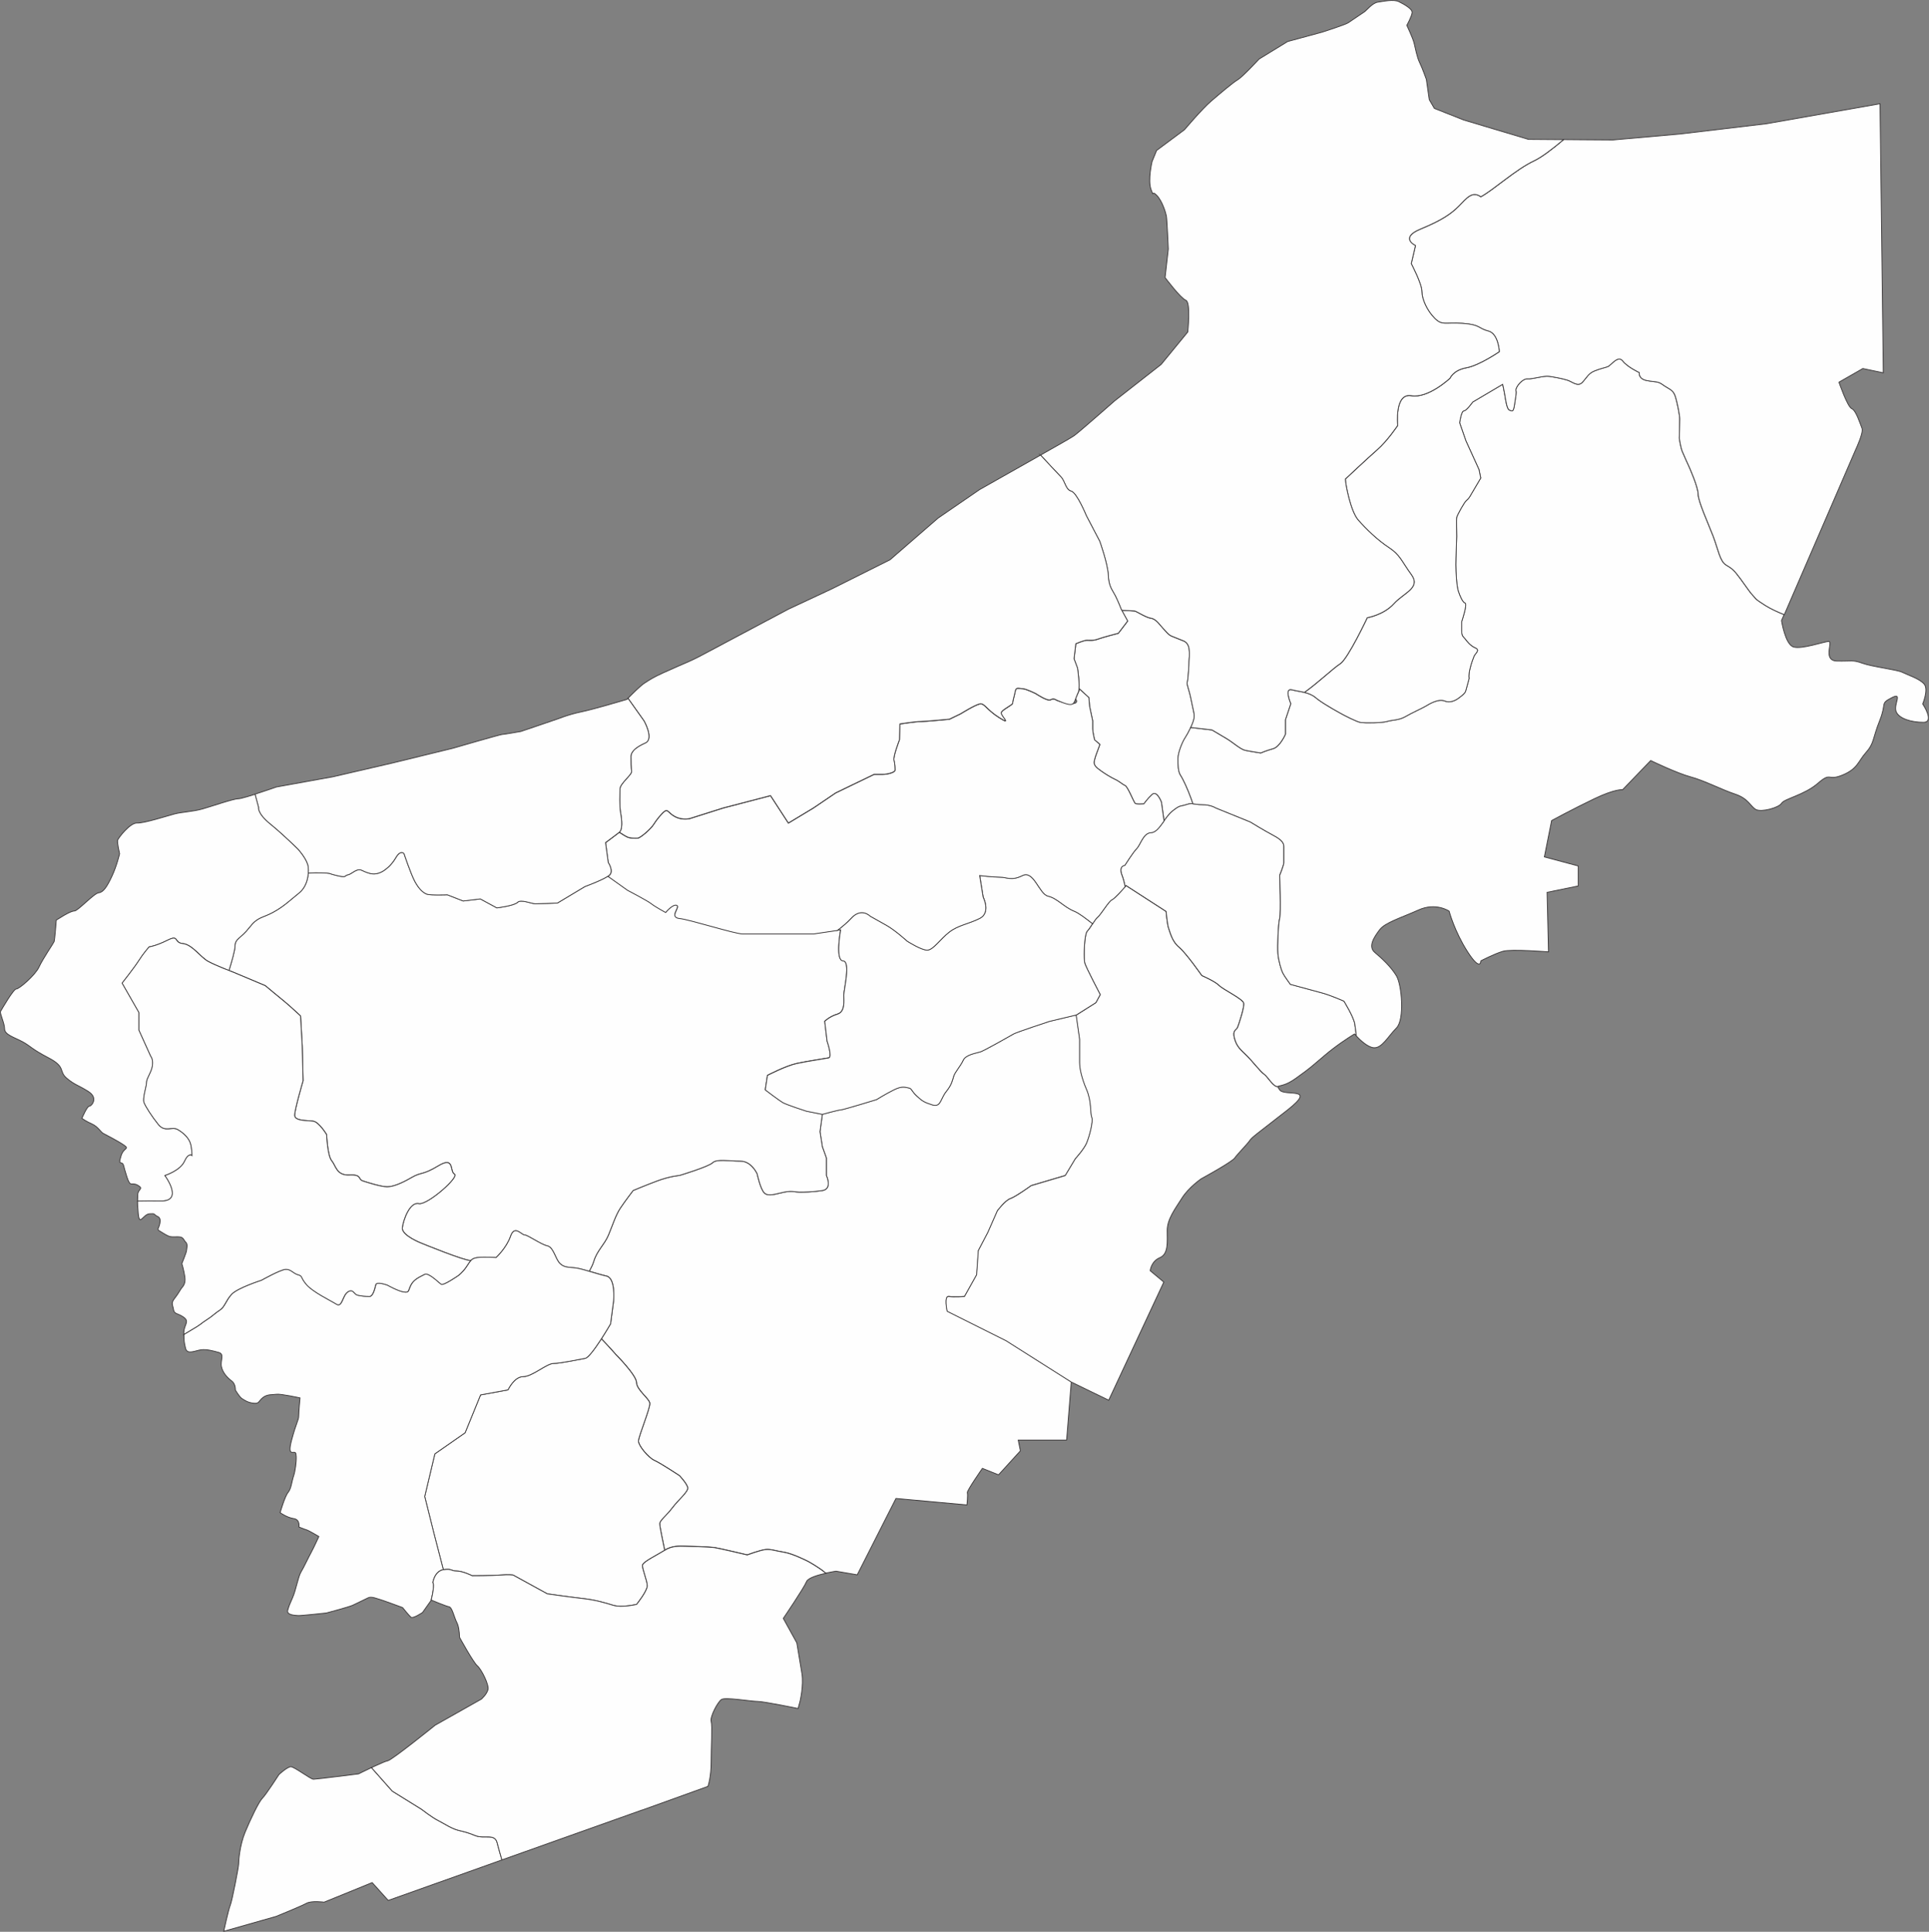 <?xml version="1.0" encoding="UTF-8"?>
<svg id="Capa_1" data-name="Capa 1" xmlns="http://www.w3.org/2000/svg" viewBox="0 0 536.51 537.31">
  <rect x="0" y="0" width="536.51" height="537.31" fill="#808080" stroke="none"/>
  <defs>
    <style>
      .cls-1 {
        fill: #fefefe;
        fill-rule: evenodd;
        stroke: #373435;
        stroke-miterlimit: 10;
        stroke-width: .22px;
      }
    </style>
  </defs>
  <path id="cascourbano" class="cls-1" d="m331.8,223.56c-.22-.02-.44-.03-.68-.01-.31.03-.66.1-1.12.26-1.81.6-1.66,0-3.91,1.81-.87.69-1.61,1.72-2.33,2.73l-.73-5.21s-1.24-3.39-2.6-2.14c-1.35,1.24-2.26,2.6-2.26,2.6,0,0-2.48.23-2.52-.24-.53-.74-2.01-4.56-2.75-4.87s-1.59-1.17-2.75-1.69-3.18-1.8-4.03-2.44c-.85-.64-2.01-1.38-1.8-2.54.21-1.17.85-2.75.85-2.75l.74-2.01-1.48-1.27s-.53-2.22-.53-3.07v-2.22l-.85-4.03-.21-2.44-2.54-2.33-.32.72c.43-1.86-.29-6.55-.29-6.55l-.97-2.59.49-4.21s2.27-.97,3.08-.97,1.78.16,3.08-.32c1.3-.49,5.67-1.62,5.67-1.62l.58-.76,2.01-2.64-1.63-2.96c1.58.05,3.28.11,3.6.17.61.12,3.11,1.82,4.57,2.02,1.46.2,2.57,2.04,3.3,2.78.74.74,1.48,1.84,2.46,2.21.98.37,3.07,1.23,3.07,1.23,0,0,1.48.37,1.72,2.21.25,1.84,0,2.83,0,3.57s-.25,5.16-.49,5.78c-.25.61.49,1.84,1.11,5.04.61,3.2.98,3.81.74,5.16-.25,1.35-1.72,4.18-2.46,5.29-.74,1.11-1.97,4.06-1.97,5.78s0,3.57.74,4.67c.74,1.11,1.97,3.81,2.95,6.52.19.53.35.98.47,1.38h0Z"/>
  <path id="lascanas" class="cls-1" d="m297.95,384.4l-.61,7.63-.68,8.51h-13.46l.6,2.99-6.08,6.68-4.49-1.8s-4.39,6.28-4.19,6.78c.2.5-.1,3.39-.1,3.39l-19.75-1.8-10.77,21.24-5.89-1.01s-1.3.19-2.87.53c-1.74-1.54-4.9-3.27-4.9-3.27,0,0-4.26-2.19-6.68-2.56s-3.73-.93-5.22-.75c-1.49.19-5.04,1.49-5.04,1.49,0,0-7.84-1.87-9.14-2.05-1.31-.19-7.09-.37-8.4-.37s-3.36-.19-5.41,1.12c-.48-2.44-1.37-6.45-1.37-7.38s1.85-2.22,3.52-4.44c1.67-2.22,4.44-4.44,4.26-5.56-.19-1.11-2.29-3.35-2.29-3.35,0,0-5.3-3.5-6.97-4.24-1.67-.74-4.44-4.07-4.44-5.37s3.33-9.26,3.15-10.56c-.19-1.3-3.66-3.69-3.7-5.74s-5.74-7.78-5.74-7.78c0,0-2.02-2.3-4.02-4.37,1.4-2.17,2.55-4.17,2.55-4.17l.85-6.5s.56-6.21-1.98-6.78c-1.37-.3-3.16-.86-4.82-1.34.54-.93,1.02-1.91,1.28-2.79.86-2.91,2.97-4.61,4.07-7.26,1.11-2.65,1.99-5.53,3.32-7.52,1.33-1.99,3.54-4.87,3.54-4.87,0,0,3.1-1.33,6.64-2.65s6.28-1.55,6.28-1.55c0,0,8.09-2.43,9.2-3.54,1.11-1.11,4.65-.44,7.74-.44s4.65,3.54,4.65,3.54c0,0,.88,4.2,1.99,5.31,1.11,1.11,3.32.22,5.53-.22,2.21-.44,3.1,0,4.2,0s3.54,0,6.41-.44c2.88-.44,1.11-4.2,1.11-4.2v-4.87l-1.11-3.1-.66-4.2.66-4.87s4.54-1.25,5.16-1.25,9.93-2.86,9.93-2.86c0,0,2.36-1.49,4.81-2.71,2.45-1.22,3.26-.64,4.13-.52.87.12.74.87,2.23,2.23,1.49,1.37,1.99,1.74,4.34,2.48,2.36.74,2.23-1.74,3.85-3.72,1.61-1.99,1.74-3.23,2.11-4.35.37-1.12,1.86-2.73,2.61-4.34.74-1.61,3.72-1.99,4.84-2.36s8.32-4.47,9.19-4.97c.87-.5,9.93-3.48,9.93-3.48l7.51-1.79.96,6.75v6.51c0,1.45.48,4.1,1.93,7.47,1.45,3.37.96,6.51,1.45,7.71.48,1.2-.72,5.54-1.45,7.23s-3.13,4.34-3.13,4.34l-2.8,4.66-9.48,2.81s-4.34,3.13-5.78,3.61c-1.45.48-3.61,3.37-3.61,3.37l-2.65,6.02-2.65,5.06-.48,6.75-3.37,6.02s-2.89.24-4.34,0c-1.45-.24-.48,4.1-.48,4.1l16.38,8.19,18.12,11.49h0Z"/>
  <path id="barcelona" class="cls-1" d="m139.6,517.32c-.39-1.36-.9-3.05-1.34-4.8-.65-2.61-3.58-.98-6.03-1.95-2.44-.98-2.77-.98-4.72-1.47-1.95-.49-4.07-1.95-5.7-2.77-1.63-.81-4.56-3.09-4.56-3.09l-8.14-5.05-5.79-6.54c-1.87.88-3.59,1.74-3.59,1.74,0,0-11.73,1.49-12.55,1.49s-5.29-3.47-6.28-3.47-3.3,2.15-3.3,2.15c0,0-3.63,5.62-4.63,6.61-.99.99-3.24,5.69-4.79,9.41-1.55,3.73-1.82,8.09-1.82,8.92s-1.82,10.24-2.31,11.4c-.5,1.16-1.82,7.27-1.82,7.27l14.54-4.13s6.94-2.81,8.42-3.63c1.49-.83,4.95-.33,4.95-.33l13.38-5.45,4.46,4.96,30.41-10.83,1.2-.43h0Z"/>
  <path id="villaclara" class="cls-1" d="m184.86,431.18c-.09.06-.19.12-.28.18-2.11,1.29-5.69,3.04-5.87,3.93-.19.93,1.31,4.29,1.31,5.78s-2.96,5.16-2.96,5.16c0,0-4.13,1-6.56.25-2.43-.75-5.04-1.49-8.4-1.87-3.36-.37-9.89-1.31-9.89-1.31l-9.51-5.22s-1.12-.19-3.54,0c-2.43.19-7.84.19-7.84.19,0,0-2.61-1.31-4.29-1.31s-1.31-.75-3.73-.37l-2.64-10.18-2.54-10.17,2.82-11.86,8.41-5.86,4.3-10.53,7.63-1.4s1.69-3.69,4.23-3.69,6.5-3.67,8.47-3.67,7.06-1.13,8.76-1.41c.62-.1,1.72-1.41,2.88-3.02.55-.77,1.11-1.6,1.63-2.41,2,2.07,4.02,4.37,4.02,4.37,0,0,5.7,5.72,5.74,7.78s3.52,4.44,3.7,5.74c.19,1.3-3.15,9.26-3.15,10.56s2.78,4.63,4.44,5.37c1.67.74,6.97,4.24,6.97,4.24,0,0,2.11,2.24,2.29,3.35.18,1.11-2.59,3.33-4.26,5.56-1.67,2.22-3.52,3.52-3.52,4.44s.89,4.94,1.37,7.38h0Z"/>
  <path id="castillo" class="cls-1" d="m163.85,353.61c-.96-.28-1.88-.54-2.65-.72-.37-.09-.71-.15-1-.19-1.98-.28-3.24-.02-4.5-1.27-1.26-1.26-1.76-4.53-3.52-4.9-1.76-.38-5.41-3.02-6.29-3.02s-2.77-2.89-3.9.38c-1.13,3.27-4.02,5.91-4.02,5.91,0,0-3.27-.25-5.16,0-.93.12-1.43.37-1.84.78-.03,0-.05,0-.08,0-1.55.17-13.6-4.77-13.6-4.77,0,0-5.62-2.16-5.38-4.31.23-2.16,2.11-7.43,4.68-6.73,2.57.23,11.23-7.49,9.83-8.19-1.4-.7.1-5.09-4.45-2.34-4.55,2.75-4.68,1.64-7.49,3.28-2.81,1.64-5.15,2.57-6.79,2.57s-5.38-1.17-6.79-1.64c-1.4-.47-.16-1.81-3.74-1.64-3.59.17-3.74-2.57-4.91-3.98-1.17-1.4-1.4-7.26-1.4-7.26,0,0-2.11-3.51-3.74-3.74-1.64-.23-5.15,0-5.15-1.64s2.34-9.6,2.34-9.6l-.23-9.6-.47-8.43s-3.28-3.04-4.45-3.98c-1.17-.94-5.38-4.45-5.38-4.45l-8.89-3.74s-.48-.18-1.21-.47c.81-2.61,1.67-5.66,1.67-6.79,0-2.11,1.64-2.11,3.98-5.15,2.34-3.04,3.51-2.57,6.55-4.21,3.04-1.64,4.91-3.51,7.26-5.38,1.77-1.42,2.47-3.65,2.6-5.56,1.29-.08,2.54-.12,3.51-.08,3.5.16,1.34,0,4.34.73,3,.73,2.16.03,3.12-.16.96-.19,1.53-.96,2.68-1.34,1.15-.38,1.34.38,3.63.96,2.29.57,4.21-1.15,4.21-1.15,0,0,1.53-.96,2.87-3.25,1.34-2.29,2.29-1.15,2.29-1.15,0,0,1.91,5.74,3.06,7.84s2.29,3.06,3.25,3.44c.96.38,5.74.19,5.74.19l4.4,1.72,4.78-.57,4.59,2.49s4.78-.57,5.74-1.53c.96-.96,3.82.38,4.97.38s6.12-.19,6.12-.19l7.65-4.59s1.2-.44,2.61-1.03c1.38-.57,2.96-1.29,3.82-1.87l5.41,3.86s5.53,2.88,6.64,3.76c1.11.88,3.98,2.43,3.98,2.43,0,0,1.99-2.43,3.1-1.99,1.11.44-2.25,3.34.75,3.66,3.01.32,15.39,4.3,17.61,4.3h19.69l7.52-1.11s-1.56,8.52.66,8.63.22,7.96.22,9.51.44,4.65-1.77,5.31c-2.21.66-3.54,1.99-3.54,1.99l.66,5.53s1.55,4.42.44,4.65c-1.11.22-5.75.88-8.85,1.55-3.1.66-8.18,3.32-8.18,3.32l-.61,4.02s3.71,2.83,4.82,3.5c1.11.66,6.64,2.43,6.64,2.43l4.42.88-.66,4.87.66,4.2,1.11,3.1v4.87s1.77,3.76-1.11,4.2c-2.88.44-5.31.44-6.41.44s-1.99-.44-4.2,0c-2.21.44-4.42,1.33-5.53.22-1.11-1.11-1.99-5.31-1.99-5.31,0,0-1.55-3.54-4.65-3.54s-6.64-.66-7.74.44c-1.11,1.11-9.2,3.54-9.2,3.54,0,0-2.75.22-6.28,1.55-3.54,1.33-6.64,2.65-6.64,2.65,0,0-2.21,2.88-3.54,4.87-1.33,1.99-2.21,4.87-3.32,7.52-1.11,2.65-3.21,4.35-4.07,7.26-.26.88-.74,1.85-1.28,2.79h0Z"/>
  <path id="josemanuel" class="cls-1" d="m299.35,282.32l5.44-3.44,1.2-2.23s-3.94-7.54-4.29-8.74c-.34-1.2-.17-8.06.69-8.91s2.06-3.26,2.91-3.94c.86-.69,3.09-4.46,3.94-4.8.86-.34,3.94-3.94,3.94-3.94l5.83,3.77,5.31,3.43s.34,3.77.69,4.63c.34.86.86,3.6,2.91,5.31,2.06,1.71,6.34,7.89,6.34,7.89,0,0,3.6,1.54,4.8,2.74s6.69,3.77,6.86,4.97c.17,1.2-1.37,5.83-1.71,6.69-.34.86-1.5.71-.86,3.09.64,2.38,1.71,3.09,3.43,4.8s3.77,4.46,4.8,5.14c1.03.69,2.66,3.76,3.88,3.41h0c-.11.13.05.35.45.95,1.33,1.94,10.65-1.06,2.16,5.61-8.5,6.66-9.83,7.5-10.49,8.49-.67,1-3.33,3.66-4.16,4.83-.83,1.17-9.3,5.78-9.3,5.78,0,0-3.48,2.37-5.37,5.37-1.9,3-4.11,5.85-4.11,9.01s.39,6.56-2.05,7.58c-2.44,1.02-2.69,3.63-2.69,3.63l3.79,3.16-15.33,32.86-10.43-5.06-18.12-11.49-16.38-8.19s-.96-4.34.48-4.1c1.45.24,4.34,0,4.34,0l3.37-6.02.48-6.75,2.65-5.06,2.65-6.02s2.17-2.89,3.61-3.37c1.45-.48,5.78-3.61,5.78-3.61l9.48-2.81,2.8-4.66s2.41-2.65,3.13-4.34,1.93-6.02,1.45-7.23c-.48-1.2,0-4.34-1.45-7.71-1.45-3.37-1.93-6.02-1.93-7.47v-6.51l-.96-6.75h0Z"/>
  <path id="pajonal" class="cls-1" d="m303.88,256.9c-.53.81-1.05,1.65-1.49,2.09-.14.14-.26.43-.36.83-.54,2.09-.61,7.07-.32,8.08.34,1.2,4.29,8.74,4.29,8.74l-1.2,2.23-5.44,3.44-7.51,1.79s-9.06,2.98-9.93,3.48c-.87.5-8.07,4.59-9.19,4.97s-4.1.74-4.84,2.36c-.74,1.61-2.23,3.23-2.61,4.34-.37,1.12-.5,2.36-2.11,4.35-1.61,1.99-1.49,4.47-3.85,3.72-2.36-.74-2.86-1.12-4.34-2.48-1.49-1.37-1.37-2.11-2.23-2.23-.87-.12-1.68-.7-4.13.52-2.45,1.22-4.81,2.71-4.81,2.71,0,0-9.31,2.86-9.93,2.86s-5.16,1.25-5.16,1.25l-4.42-.88s-5.53-1.77-6.64-2.43c-1.11-.66-4.82-3.5-4.82-3.5l.61-4.02s5.09-2.65,8.18-3.32c3.1-.66,7.74-1.33,8.85-1.55,1.11-.22-.44-4.65-.44-4.65l-.66-5.53s1.33-1.33,3.54-1.99c2.21-.66,1.77-3.76,1.77-5.31s2-9.41-.22-9.51c-1.04-.05-1.25-1.94-1.18-3.94.08-2.27.52-4.69.52-4.69l-.89.13c1.48-1.15,2.87-2.33,3.77-3.33,2.89-3.2,5.34-.64,5.34-.64,0,0,1.95,1.11,4.45,2.5,2.5,1.39,5.84,4.45,5.84,4.45,0,0,3.89,2.5,5.56,2.5s3.61-3.06,6.12-5c2.5-1.95,5.28-2.22,8.47-3.81,3.19-1.59.98-5.92.98-5.92l-.98-6.01s3.76.45,5.71.45,3.06,1.11,6.22-.45c3.16-1.56,4.62,5.17,7.12,5.73s4.45,3.06,7.23,4.17c1.4.56,3.36,2.11,5.15,3.51h0Z"/>
  <path id="barbascal" class="cls-1" d="m119.94,445.03c1.08-4.51.46-4.88.46-4.88,0,0,.2-1.33,1-2.37.44-.57,1.05-1.06,1.91-1.19l-2.64-10.18-2.54-10.17,2.82-11.86,8.41-5.86,4.3-10.53,7.63-1.4s1.69-3.69,4.23-3.69,6.5-3.67,8.47-3.67,7.06-1.13,8.76-1.41c1.69-.28,7.06-9.6,7.06-9.6l.85-6.5s.56-6.21-1.98-6.78c-2.54-.56-6.5-1.98-8.47-2.26-1.98-.28-3.24-.02-4.5-1.27-1.26-1.26-1.76-4.53-3.52-4.9-1.76-.38-5.41-3.02-6.29-3.02s-2.77-2.89-3.9.38c-1.13,3.27-4.02,5.91-4.02,5.91,0,0-3.27-.25-5.16,0-1.89.25-2.01,1.01-3.14,2.64-1.13,1.63-2.26,2.39-2.26,2.39,0,0-4.02,2.77-4.65,2.39-.63-.38-3.52-3.39-4.65-2.77s-2.89,1.26-3.77,2.89c-.88,1.63-.38,2.26-2.01,2.01-1.63-.25-4.53-1.89-4.53-1.89,0,0-3.02-1.13-3.27-.13-.25,1.01-.75,3.27-1.76,3.27s-2.51-.13-3.39-.38c-.88-.25-1.13-1.89-2.64-.88-1.51,1.01-1.53,4.42-3.15,3.41-1.62-1.02-6.65-3.41-8.41-5.54-1.76-2.14-.88-2.26-2.26-2.64-1.38-.38-2.01-1.63-3.52-1.51-1.51.13-6.66,3.02-6.66,3.02,0,0-6.66,2.14-8.3,3.9s-1.89,3.52-3.27,4.4-2.14,1.76-3.77,2.77c-1.63,1.01-.88.88-4.78,3.14-.51.3-1,.59-1.47.88,0,1.7.04,2.23.46,3.92.46,1.84,2.77.55,4.34.37,1.57-.18,3.23.28,4.89.74,1.66.46.37,2.21.74,3.97.37,1.75,1.75,3.14,2.86,3.97,1.11.83,1.01,2.49,1.01,2.49,0,0,1.11,1.94,1.84,2.4.74.46,1.57,1.11,3.23,1.29,1.66.18,1.29-.55,2.58-1.57,1.29-1.01,2.67-.74,3.78-.92,1.11-.18,6.55,1.01,6.55,1.01,0,0-.37,3.97-.37,5.07s-.65,1.75-1.94,6.55.46,3.14,1.01,3.6c.15.13.23.55.25,1.13.05,1.52-.31,4.11-.71,5.28-.56,1.61-.64,3.55-1.56,4.66-.92,1.11-2.21,5.63-2.21,5.63,0,0,1.94,1.38,3.78,1.64s1.44,2.33,1.44,2.33c0,0,1.37.58,2.09.79.72.22,3.46,1.87,3.46,1.87,0,0-1.37,3.03-2.16,4.47-.79,1.44-2.02,4.11-2.81,5.41-.79,1.3-1.37,4.9-2.31,7.07-.94,2.16-.94,2.09-1.37,3.53-.43,1.44,2.23,1.44,2.88,1.51.65.07,7.86-.72,7.86-.72,0,0,6.27-1.66,7.35-2.16,1.08-.5,3.39-1.66,4.33-2.09.94-.43,2.6.36,3.03.43.43.07,6.49,2.31,6.49,2.31,0,0,1.73,2.16,2.31,2.67.58.5,3.24-1.3,3.24-1.3l2.45-3.46h0Z"/>
  <path id="junin" class="cls-1" d="m178.52,503.47l-38.92,13.85c-.39-1.36-.9-3.05-1.34-4.8-.65-2.61-3.58-.98-6.03-1.95-2.44-.98-2.77-.98-4.72-1.47-1.95-.49-4.07-1.95-5.7-2.77-1.63-.81-4.56-3.09-4.56-3.09l-8.14-5.05-5.79-6.54c.33-.16.66-.31.99-.46,1.56-.72,3.03-1.36,3.51-1.43,1.16-.17,13.21-9.91,13.21-9.91l12.88-7.27s1.49-1.32,1.82-2.64c.33-1.32-1.82-5.62-2.97-6.61s-4.95-7.93-4.95-7.93c0,0-.01-2.2-.54-3.64-.06-.16-.12-.31-.2-.45-.72-1.37-1.3-4.25-2.16-4.4s-4.97-1.87-4.97-1.87c1.08-4.51.46-4.88.46-4.88,0,0,.2-1.33,1-2.37.44-.57,1.05-1.06,1.91-1.19h0c2.43-.37,2.05.37,3.73.37s4.29,1.31,4.29,1.31c0,0,5.41,0,7.84-.19,2.43-.19,3.54,0,3.54,0l9.51,5.22s6.53.93,9.89,1.31c3.36.37,5.97,1.12,8.4,1.87,2.43.75,6.56-.25,6.56-.25,0,0,2.96-3.67,2.96-5.16s-1.49-4.85-1.31-5.78c.19-.93,4.1-2.8,6.16-4.1,2.05-1.31,4.1-1.12,5.41-1.12s7.09.19,8.4.37c1.31.19,9.14,2.05,9.14,2.05,0,0,3.54-1.31,5.04-1.49,1.49-.19,2.8.37,5.22.75s6.68,2.56,6.68,2.56c0,0,3.15,1.72,4.9,3.27-2.16.48-4.83,1.25-5.33,2.27-.01.02-.02.04-.03.07-.72,1.79-6.45,10.21-6.45,10.21l3.76,6.8s.9,5.37,1.43,8.6-.54,7.7-.54,7.7l-.54,1.97s-9.49-1.97-11.28-1.97-8.95-1.25-10.03-.54c-1.07.72-3.22,4.83-2.86,6.09.36,1.25,0,6.98,0,11.28s-.9,6.8-.9,6.8l-18.37,6.62h0Z"/>
  <path id="tementino" class="cls-1" d="m377.27,288.16c-.33-.35-.52-.58-.52-.58,0,0-2.75,1.61-6.07,4.15-.68.52-1.38,1.08-2.09,1.68-4.16,3.5-3.67,3.28-8.16,6.5-.68.49-1.28.85-1.82,1.14-1.92,1.01-2.93.91-3.13,1.13h0c-1.23.35-2.86-2.72-3.88-3.41s-3.09-3.43-4.8-5.14-2.78-2.42-3.43-4.8c-.64-2.38.51-2.23.86-3.09.34-.86,1.89-5.49,1.71-6.69-.17-1.2-5.66-3.77-6.86-4.97s-4.8-2.74-4.8-2.74c0,0-4.29-6.17-6.34-7.89-.6-.5-1.07-1.09-1.44-1.69-.9-1.46-1.23-3.02-1.48-3.63-.34-.86-.69-4.63-.69-4.63l-5.31-3.43-5.83-3.77s-.09.11-.25.29c-.26-1.19-.54-2.29-.85-3.07-1.1-2.78.75-2.86.75-2.86,0,0,2.26-3.61,3.31-4.67s1.81-4.37,4-4.43,3.67-4.15,5.93-5.96c2.26-1.81,2.11-1.2,3.91-1.81,1.81-.6,1.96,0,4.37,0s3.76.9,3.76.9l9.63,3.91s3.91,2.41,6.47,3.76c2.56,1.35,2.86,2.26,2.86,3.16v4.37c0,.75-1.16,3.58-1.16,3.58,0,0,.41,10.42,0,11.93-.41,1.51-.64,7.82-.49,9.78.15,1.96.9,4.52,1.35,5.42.45.9,2.11,3.16,2.11,3.16,0,0,6.62,1.81,8.88,2.41,2.26.6,6.02,2.26,6.02,2.26,0,0,2.71,4.37,3.01,6.32.1.65.29,1.92.45,3.39h0Z"/>
  <path id="sicara" class="cls-1" d="m496.26,170.95c-1.62-.64-3.66-1.54-5.28-2.56-3.2-2.02-2.52-1.85-3.37-2.69-.84-.84-1.68-2.19-3.53-4.71-1.85-2.52-2.36-2.86-4.04-3.87-1.68-1.01-2.19-4.37-3.53-7.91-1.35-3.53-4.21-9.76-4.21-11.78s-2.54-7.67-2.54-7.67c0,0-1.41-3.05-1.88-4.22-.47-1.17-.82-3.63-.82-3.63,0,0,.12-4.34.12-5.39s-.7-4.69-1.29-6.45c-.59-1.76-1.99-1.99-3.4-3.05-1.41-1.05-1.99-.7-4.45-1.17-2.46-.47-2.11-2.23-2.11-2.23,0,0-3.28-1.52-4.61-3.23s-3.25,1.24-4.18,1.59c-.94.35-1.87.47-3.63,1.17s-2.11,1.76-3.4,3.16c-1.29,1.41-2.7-.12-4.22-.59s-3.52-.82-5.04-1.05-4.57.82-5.98.7c-1.41-.12-3.28,2.11-3.28,3.16.21.83-.02,1.65-.37,4-.35,2.35-.7,1.76-1.41,1.53-.7-.23-1.06-2.82-1.29-4.23-.23-1.41-.59-2.94-.59-2.94l-8.34,4.93s-1.76,2.47-2.47,2.47-1.17,3.29-1.17,3.29l1.76,5.05,3.64,7.99.47,2.35-3.05,5.17s-.35.59-.94,1.06c-.59.47-2.58,4.11-2.7,4.7-.12.59,0,4.35,0,5.29s-.23,5.76-.23,7.87.23,5.99.7,7.4c.47,1.41,1.17,3.05,1.88,3.29.7.23-.96,5.18-.96,5.18v2.45c0,1.69.49,1.69.93,2.29.44.6,1.47,1.96,2.89,2.56,1.42.6-.16,1.63-.38,2.29-.22.65-.71,1.69-1.14,3.54-.44,1.85-.22,2.61-.22,2.61,0,0-.76,2.89-.98,3.59-.22.71-1.86,1.84-1.86,1.84,0,0-1.96,1.67-3.87.89-1.91-.78-4.47.89-5.51,1.49-1.04.6-3.72,1.79-5.51,2.83-1.79,1.04-3.57.89-5.06,1.34-1.49.45-6.11.45-7.3.3-1.19-.15-5.06-2.23-5.06-2.23,0,0-5.5-2.94-7.45-4.62s-4.47-1.64-6.7-2.23c-2.23-.6-.3,3.87-.3,3.87l-1.49,4.47v4.02s-1.52,3.5-3.43,4.02c-1.91.52-3.43,1.19-3.43,1.19,0,0-2.98-.45-4.32-.74s-3.43-2.23-5.21-3.28c-1.79-1.04-4.02-2.38-4.02-2.38l-5.93-.69c-.53,1.13-1.16,2.27-1.57,2.88-.74,1.11-1.97,4.06-1.97,5.78s0,3.57.74,4.67c.74,1.11,1.97,3.81,2.95,6.52.19.53.35.98.47,1.38.61.06,1.25.24,2.57.24,2.41,0,3.76.9,3.76.9l9.63,3.91s3.91,2.41,6.47,3.76c2.56,1.35,2.86,2.26,2.86,3.16v4.37c0,.75-1.16,3.58-1.16,3.58,0,0,.41,10.42,0,11.93-.41,1.51-.64,7.82-.49,9.78.15,1.96.9,4.52,1.35,5.42.45.9,2.11,3.16,2.11,3.16,0,0,6.62,1.81,8.88,2.41,2.26.6,6.02,2.26,6.02,2.26,0,0,2.71,4.37,3.01,6.32.1.65.29,1.92.45,3.39.97,1.03,3.09,3.09,4.81,3.25,2.29.21,4-3.16,6.33-5.5s1.5-11.99,0-14.49c-1.5-2.5-4-4.83-6-6.5-2-1.67-.17-4.33,1.33-6.33,1.5-2,6-3.33,10.83-5.5,4.83-2.17,8.49.33,8.49.33,0,0,1.5,5.66,5.16,11.33,3.66,5.66,3.66,2.5,3.66,2.5,0,0,3.83-2,6.16-2.67,2.33-.67,12.66.17,12.66.17l-.39-16.56,8.65-1.77v-5.57l-9.41-2.52,2.02-10.11s6.07-3.29,11.88-6.07,7.86-2.51,7.86-2.51l7.81-8.11s7.33,3.54,11.12,4.55c3.79,1.01,8.6,3.54,12.39,4.8,3.79,1.26,4.3,3.54,5.81,4.3,1.52.76,6.32-.51,7.08-1.77.76-1.26,6.32-2.28,10.11-5.56,3.79-3.29,2.53-.51,6.83-2.28,4.3-1.77,4.3-3.79,6.57-6.32,2.28-2.53,1.77-3.79,3.79-8.85,2.02-5.06.03-4.62,3.29-6.32,3.25-1.7.51,1.77,1.26,3.79.76,2.02,4.3,3.03,7.58,3.03s-.18-5.12-.18-5.12c0,0,1.69-3.98.43-5.5-1.26-1.52-4.55-2.53-6.07-3.29-1.52-.76-8.34-1.52-11.12-2.53-2.78-1.01-3.03-.51-7.09-.61-4.06-.11-1-5.45-2.26-5.45s-7.58,2.28-9.86,1.52c-2.28-.76-3.29-7.33-3.29-7.33l.02-.05.7-1.61h0Z"/>
  <path id="canogrande" class="cls-1" d="m434.88,38.82l5.01.04,8.69.06,18.75-1.66,23.97-2.85,31.59-5.56.92,74.85-5.7-1.19-6.64,3.8s2.37,6.88,3.56,7.36c1.19.47,2.37,4.27,2.85,5.46.47,1.19-1.66,5.7-1.66,5.7l-19.95,46.13c-1.62-.64-3.66-1.54-5.28-2.56-3.2-2.02-2.52-1.85-3.37-2.69-.84-.84-1.68-2.19-3.53-4.71-1.85-2.52-2.36-2.86-4.04-3.87-1.68-1.01-2.19-4.37-3.53-7.91-1.35-3.53-4.21-9.76-4.21-11.78s-2.54-7.67-2.54-7.67c0,0-1.41-3.05-1.88-4.22-.47-1.17-.82-3.63-.82-3.63,0,0,.12-4.34.12-5.39s-.7-4.69-1.29-6.45c-.59-1.76-1.99-1.99-3.4-3.05-1.41-1.05-1.99-.7-4.45-1.17-2.46-.47-2.11-2.23-2.11-2.23,0,0-3.28-1.52-4.61-3.23s-3.25,1.24-4.18,1.59c-.94.35-1.87.47-3.63,1.17s-2.11,1.76-3.4,3.16c-1.29,1.41-2.7-.12-4.22-.59s-3.52-.82-5.04-1.05-4.57.82-5.98.7c-1.41-.12-3.28,2.11-3.28,3.16.21.83-.02,1.65-.37,4-.35,2.35-.7,1.76-1.41,1.53-.7-.23-1.06-2.82-1.29-4.23-.23-1.41-.59-2.94-.59-2.94l-8.34,4.93s-1.76,2.47-2.47,2.47-1.17,3.29-1.17,3.29l1.76,5.05,3.64,7.99.47,2.35-3.05,5.17s-.35.59-.94,1.06c-.59.47-2.58,4.11-2.7,4.7-.12.59,0,4.35,0,5.29s-.23,5.76-.23,7.87.23,5.99.7,7.4c.47,1.41,1.17,3.05,1.88,3.29.7.23-.96,5.18-.96,5.18v2.45c0,1.69.49,1.69.93,2.29.44.6,1.47,1.96,2.89,2.56,1.42.6-.16,1.63-.38,2.29-.22.65-.71,1.69-1.14,3.54-.44,1.85-.22,2.61-.22,2.61,0,0-.76,2.89-.98,3.59-.22.71-1.86,1.84-1.86,1.84,0,0-1.96,1.67-3.87.89-1.91-.78-4.47.89-5.51,1.49-1.04.6-3.72,1.79-5.51,2.83-1.79,1.04-3.57.89-5.06,1.34-1.49.45-6.11.45-7.3.3-1.19-.15-5.06-2.23-5.06-2.23,0,0-4.83-2.58-7.04-4.29-.15-.11-.29-.23-.41-.33-.96-.83-2.07-1.24-3.21-1.51l.05-.03c4.25-3.09,7.79-6.57,9.92-7.96s7.51-12.79,7.51-12.79c0,0,4.56-.76,7.39-3.89,2.84-3.13,7.56-4.38,4.85-8.1-2.72-3.72-3.07-5.46-6.27-7.54-3.19-2.09-6.39-5.21-8.51-7.65-2.13-2.43-3.55-10.08-3.55-11.39,0,0,6.03-5.68,8.87-8.16,2.84-2.48,5.68-6.74,5.68-6.74,0,0-.95-9.09,3.78-8.27,4.73.82,10.76-4.86,10.76-4.86,0,0,.9-2.25,4.53-2.9,3.63-.65,9.19-4.49,9.19-4.49,0,0-.24-5.03-3.07-5.74-2.84-.71-2.13-1.77-7.1-2.13-4.97-.35-5.68.71-7.81-1.42-2.13-2.13-3.55-5.32-3.55-7.45s-2.96-7.74-2.96-7.74l1.18-5.03s-4.61-2.13,1.42-4.61c6.03-2.48,8.51-4.26,10.64-6.39,2.13-2.13,3.67-4.32,6.11-2.58,3.69-2.01,9.68-7.6,14.86-10.02,2.06-.96,5.16-3.34,8.15-5.87h0Z"/>
  <path id="tinajones" class="cls-1" d="m289.4,126.59c.52-.3.88-.5.99-.57.98-.59,7.08-3.93,8.45-4.91s11.2-9.63,11.2-9.63l12.91-10.11,7.4-9.02s.9-8.3-.54-8.84-5.77-6.31-5.77-6.31l.9-7.94s-.36-8.3-.54-9.2c-.18-.9-1.15-4.19-2.71-5.77s-.58.99-1.55-1.58c-.97-2.57.29-7.8.29-7.8l1.26-3.07,7.76-5.77s4.87-5.77,7.4-7.94c2.53-2.16,6.13-5.23,7.4-5.95s5.95-5.77,5.95-5.77l7.94-4.87,9.64-2.62s6.51-2.08,7.25-2.62c.74-.54,4.03-2.69,4.57-3.09.54-.4,2.15-2.42,3.63-2.62,1.48-.2,4.36-.87,5.84-.13,1.48.74,3.76,2.01,3.69,3.02-.07,1.01-1.48,3.56-1.48,3.56,0,0,1.68,3.56,2.01,4.9.34,1.34.81,3.96,1.54,5.44.74,1.48,1.88,4.7,1.88,4.7l.81,5.64,1.41,2.42,8.17,3.23,18.01,5.39,9.76.07c-2.99,2.52-6.09,4.9-8.15,5.87-5.18,2.42-11.18,8.01-14.86,10.02-2.44-1.74-3.98.45-6.11,2.58-2.13,2.13-4.61,3.9-10.64,6.39-6.03,2.48-1.42,4.61-1.42,4.61l-1.18,5.03s2.96,5.61,2.96,7.74,1.42,5.32,3.55,7.45c2.13,2.13,2.84,1.06,7.81,1.42,4.97.35,4.26,1.42,7.1,2.13,2.84.71,3.07,5.74,3.07,5.74,0,0-5.56,3.84-9.19,4.49-3.63.65-4.53,2.9-4.53,2.9,0,0-6.03,5.68-10.76,4.86-4.73-.82-3.78,8.27-3.78,8.27,0,0-2.84,4.26-5.68,6.74-2.84,2.48-8.87,8.16-8.87,8.16,0,1.31,1.42,8.96,3.55,11.39,2.13,2.43,5.32,5.56,8.51,7.65,3.19,2.09,3.55,3.82,6.27,7.54,2.72,3.72-2.01,4.97-4.85,8.1-2.84,3.13-7.39,3.89-7.39,3.89,0,0-5.38,11.4-7.51,12.79-2.13,1.39-5.68,4.87-9.92,7.96l-.05.03c-1.16-.28-2.37-.42-3.5-.72-2.23-.6-.3,3.87-.3,3.87l-1.49,4.47v4.02s-1.52,3.5-3.43,4.02c-1.91.52-3.43,1.19-3.43,1.19,0,0-2.98-.45-4.32-.74s-3.43-2.23-5.21-3.28c-1.79-1.04-4.02-2.38-4.02-2.38l-5.93-.69c.14-.31.28-.61.4-.91.24-.57.41-1.1.49-1.5.25-1.35-.12-1.97-.74-5.16-.61-3.2-1.35-4.43-1.11-5.04.25-.61.49-5.04.49-5.78s.25-1.72,0-3.57c-.25-1.84-1.72-2.21-1.72-2.21,0,0-2.09-.86-3.07-1.23-.98-.37-1.72-1.48-2.46-2.21s-1.84-2.58-3.3-2.78c-1.46-.2-3.95-1.89-4.57-2.02-.31-.06-2.02-.13-3.6-.17l-.16-.28s-.81-2.11-1.62-3.73c-.81-1.62-1.86-2.55-1.98-5.73-.12-3.18-2.39-9.49-2.39-9.49l-3.73-7.13s-2.61-6.38-4.21-6.8-1.62-2.75-2.92-4.05c-.91-.91-3.89-4.12-5.59-5.97h0Z"/>
  <path id="chiqui" class="cls-1" d="m323.75,228.34l-.73-5.21s-1.24-3.39-2.6-2.14c-1.35,1.24-2.26,2.6-2.26,2.6,0,0-2.48.23-2.52-.24-.53-.74-2.01-4.56-2.75-4.87s-1.59-1.17-2.75-1.69-3.18-1.8-4.03-2.44c-.85-.64-2.01-1.38-1.8-2.54.21-1.17.85-2.75.85-2.75l.74-2.01-1.48-1.27s-.53-2.22-.53-3.07v-2.22l-.85-4.03-.21-2.44-2.54-2.33-1.17,2.65s1.12,1.27-.85,1.38c-1.97.1-4.45-.95-4.45-.95,0,0-.74-.64-1.59-.11-.85.53-4.13-1.69-4.13-1.69,0,0-2.75-1.38-3.71-1.38s-1.8-.53-2.01.64-.74,2.86-.74,3.39-2.97,1.8-3.18,2.65c-.21.85,3.18,3.71-.53,1.38-3.71-2.33-4.08-4.13-5.48-3.81-1.4.32-5.32,2.76-5.32,2.76l-3.07,1.48s-6.74.65-8.07.65-5.72.67-5.72.67l-.1,4.39s-1.81,4.67-1.53,5.72c.29,1.05.29,2.19.29,2.77s-2.1,1.14-3.34,1.14h-2.48l-10.68,5.15-6.2,4.2-6.96,4.2-4.96-7.63-13.16,3.43-9.35,2.96s-2,.48-3.91-.48c-1.91-.95-2.1-2.19-2.96-1.62-.86.57-2.38,2.48-3.15,3.72-.76,1.24-3.72,3.82-4.48,3.82s-1.91.1-2.96-.38c-.38-.17-1.2-.69-2.09-1.27l-.02.02c-.96.76-3.82,2.87-3.82,2.87l.76,5.55s1.53,2.29.38,3.44c-.11.11-.27.23-.45.36l5.41,3.86s5.53,2.88,6.64,3.76c1.11.88,3.98,2.43,3.98,2.43,0,0,1.99-2.43,3.1-1.99,1.11.44-2.25,3.34.75,3.66,3.01.32,15.39,4.3,17.61,4.3h19.69l6.63-.98c1.48-1.15,2.87-2.33,3.77-3.33,2.89-3.2,5.34-.64,5.34-.64,0,0,1.95,1.11,4.45,2.5,2.5,1.39,5.84,4.45,5.84,4.45,0,0,3.89,2.5,5.56,2.5s3.61-3.06,6.12-5c2.5-1.95,5.28-2.22,8.47-3.81,3.19-1.59.98-5.92.98-5.92l-.98-6.01s3.76.45,5.71.45,3.06,1.11,6.22-.45c3.16-1.56,4.62,5.17,7.12,5.73s4.45,3.06,7.23,4.17c1.4.56,3.36,2.11,5.15,3.51.5-.77,1-1.52,1.42-1.86.86-.69,3.09-4.46,3.94-4.8.71-.28,2.94-2.79,3.69-3.65-.26-1.19-.54-2.29-.85-3.07-1.1-2.78.75-2.86.75-2.86,0,0,2.26-3.61,3.31-4.67s1.81-4.37,4-4.43c1.36-.04,2.44-1.61,3.59-3.23h0s0,0,0,0Z"/>
  <path id="elparaiso" class="cls-1" d="m299.71,192.99l.17-.39.1-.22h0c.43-1.86-.29-6.55-.29-6.55l-.97-2.59.49-4.21s2.27-.97,3.08-.97,1.78.16,3.08-.32c1.3-.49,5.67-1.62,5.67-1.62l2.59-3.4-1.78-3.24s-.81-2.11-1.62-3.73c-.81-1.62-1.86-2.55-1.98-5.73-.12-3.18-2.39-9.49-2.39-9.49l-3.73-7.13s-2.61-6.38-4.21-6.8-1.62-2.75-2.92-4.05c-.91-.91-3.89-4.12-5.59-5.97l-.9.51c-4.65,2.64-16.05,9.08-16.05,9.08l-11.54,7.92-13.37,11.6-16.12,8.06-12.19,5.7-24.42,12.98s-1.81.95-3.19,1.55c-1.38.6-4.57,1.98-7.24,3.19-2.67,1.21-3.71,1.9-5.17,2.85-1.21.79-3.73,3.35-4.56,4.2l4.46,6.28s2.83,5.02.38,6.12c-2.45,1.1-4.02,2.29-4.02,3.82s0,3.06.19,4.02-3.25,3.44-3.25,4.97-.19,4.59.19,6.69c.38,2.09.57,4.56-.36,5.34.89.58,1.71,1.09,2.09,1.27,1.05.48,2.19.38,2.96.38s3.72-2.58,4.48-3.82c.76-1.24,2.29-3.15,3.15-3.72.86-.57,1.05.67,2.96,1.62,1.91.95,3.91.48,3.91.48l9.35-2.96,13.16-3.43,4.96,7.63,6.96-4.2,6.2-4.2,10.68-5.15h2.48c1.24,0,3.34-.57,3.34-1.14s0-1.72-.29-2.77c-.29-1.05,1.53-5.72,1.53-5.72l.1-4.39s4.39-.67,5.72-.67,8.07-.65,8.07-.65l3.07-1.48s3.92-2.44,5.32-2.76c1.4-.32,1.78,1.48,5.48,3.81,3.71,2.33.32-.53.53-1.38.21-.85,3.18-2.12,3.18-2.65s.53-2.22.74-3.39c.21-1.17,1.06-.64,2.01-.64s3.71,1.38,3.71,1.38c0,0,3.28,2.22,4.13,1.69.85-.53,1.59.11,1.59.11,5.4,2.31,4.57,1.22,5.88-1.75h0Z"/>
  <path id="playasdelviento" class="cls-1" d="m70.92,220.9c2.88-.92,5.98-2.01,5.98-2.01l15.69-2.83,16.55-3.83,16.83-4.11s13.18-3.83,13.65-3.83,5.24-.84,5.24-.84c0,0,9.6-3.24,10.29-3.5.27-.1.82-.32,1.59-.58,1.22-.42,2.99-.98,5.06-1.4,3.36-.69,12.59-3.45,12.59-3.45l.27-.28,4.46,6.28s2.83,5.02.38,6.12c-2.45,1.1-4.02,2.29-4.02,3.82s0,3.06.19,4.02-3.25,3.44-3.25,4.97-.19,4.59.19,6.69c.38,2.1.57,4.59-.38,5.35-.96.76-3.82,2.87-3.82,2.87l.76,5.55s1.53,2.29.38,3.44c-1.15,1.15-6.88,3.25-6.88,3.25l-7.65,4.59s-4.97.19-6.12.19-4.02-1.34-4.97-.38c-.96.96-5.74,1.53-5.74,1.53l-4.59-2.49-4.78.57-4.4-1.72s-4.78.19-5.74-.19-2.1-1.34-3.25-3.44-3.06-7.84-3.06-7.84c0,0-.96-1.15-2.29,1.15-1.34,2.29-2.87,3.25-2.87,3.25,0,0-1.91,1.72-4.21,1.15-2.29-.57-2.49-1.34-3.63-.96-1.15.38-1.72,1.15-2.68,1.34s-.12.89-3.12.16c-3-.73-.84-.57-4.34-.73-.97-.04-2.22,0-3.51.08.04-.61.03-1.19-.03-1.7-.05-.43-.19-.88-.39-1.34-.78-1.79-2.42-3.57-2.42-3.57,0,0-3.98-3.98-7.72-7.02-3.74-3.04-3.28-4.68-3.28-4.68l-.97-3.62h0Z"/>
  <path id="pasonuevo" class="cls-1" d="m38.26,334.08c0-.64.06-.94.06-1.78,0-1.6,1.8-1.6,0-2.63-1.8-1.03-1.99.83-3.02-2.31s-.83-3.59-1.41-3.85c-.58-.26-.9.13-.19-2.12.71-2.25,2.44-1.73.77-2.89-1.67-1.16-5.07-2.89-5.78-3.27-.71-.38-1.41-1.86-3.15-2.63-1.73-.77-2.76-1.54-2.76-1.54,0,0,1.42-3.37,2.03-3.37s2.65-2.24-.2-4.08c-2.85-1.83-3.87-1.83-6.11-3.77-2.24-1.94-.1-3.06-4.99-5.61-4.89-2.55-4.99-3.26-7.24-4.48-2.24-1.22-4.99-1.94-4.99-3.57s-1.43-4.38-1.12-4.89c.31-.51,3.57-6.22,4.38-6.22s5.3-3.87,6.32-6.11c1.02-2.24,3.97-6.52,4.18-7.03.2-.51.61-6.01.61-6.01l1.83-1.12s2.28-1.42,3.23-1.42,5.48-4.96,6.75-5.06c1.27-.11,2.32-1.69,3.69-4.64,1.37-2.95,2.11-6.22,2.11-6.22,0,0-.74-3.16-.53-3.8.21-.63,3.48-4.85,5.38-4.74s8.44-2,10.44-2.53c2-.53,5.06-.63,7.7-1.37,2.64-.74,8.65-2.85,10.02-2.85.37,0,1.31-.24,2.49-.58.67-.2,1.42-.43,2.18-.67l.97,3.62s-.47,1.64,3.28,4.68c3.74,3.04,7.72,7.02,7.72,7.02,0,0,2.57,2.81,2.81,4.91.23,2.11-.23,5.38-2.57,7.26-2.34,1.87-4.21,3.74-7.26,5.38-3.04,1.64-4.21,1.17-6.55,4.21-2.34,3.04-3.98,3.04-3.98,5.15,0,1.12-.87,4.18-1.67,6.79-.25-.1-.52-.21-.81-.32-1.63-.65-3.84-1.58-5.05-2.26-2.06-1.16-4.4-4.67-6.98-4.91-2.57-.23-.94-2.57-4.21-.94-3.28,1.64-5.15,1.87-5.15,1.87,0,0-1.64,1.87-2.81,3.74-1.17,1.87-4.68,6.32-4.68,6.32l4.68,8.19v4.91l3.28,7.26s.7.7.47,2.57c-.23,1.87-1.64,3.51-1.64,4.68s-1.17,4.45-.7,5.62c.47,1.17,2.14,3.8,3.98,6.09s3.74.47,5.38,1.4c1.64.94,3.04,2.34,3.51,3.74s.47,3.51.47,3.51c0,0-.94-.94-2.11,1.64-1.17,2.57-5.42,3.92-5.42,3.92,0,0,5.35,7.21-1.14,7.08-2.34-.04-4.58-.03-6.48.02h0Z"/>
  <path id="nuevaestrella" class="cls-1" d="m51.13,371.16v-.51c0-2.12,1.66-3.04,0-4.24-1.66-1.2-2.68-.83-2.86-2.12s-.83-1.75.28-3.14,1.57-2.4,1.94-2.86c.37-.46,1.2-1.2.92-3.14s-.83-3.69-.83-3.69c0,0,1.3-3.2,1.3-3.62s.44-1.75-.21-2.33c-.65-.58-.51-1.5-2.12-1.5s-1.94.09-2.7-.21c-.76-.3-2.63-1.54-2.74-1.59-.12-.05-.16-.44-.16-.44,0,0,1.36-2.75-.05-3.39-1.41-.64-.45-.9-2.31-.77-1.86.13-2.82,3.72-3.15-.19-.07-.89-.12-1.56-.15-2.07-.03-.58-.04-.97-.04-1.28,1.9-.04,4.14-.06,6.48-.02,6.48.12,1.14-7.08,1.14-7.08,0,0,4.25-1.34,5.42-3.92,1.17-2.57,2.11-1.64,2.11-1.64,0,0,0-2.11-.47-3.51s-1.87-2.81-3.51-3.74c-1.64-.94-3.54.88-5.38-1.4-1.84-2.29-3.51-4.91-3.98-6.09-.47-1.17.7-4.45.7-5.62s1.4-2.81,1.64-4.68c.23-1.87-.47-2.57-.47-2.57l-3.28-7.26v-4.91l-4.68-8.19s3.51-4.45,4.68-6.32c1.17-1.87,2.81-3.74,2.81-3.74,0,0,1.87-.23,5.15-1.87,3.28-1.64,1.64.7,4.21.94,2.57.23,4.91,3.74,6.98,4.91,2.06,1.16,7.07,3.05,7.07,3.05l8.89,3.74s4.21,3.51,5.38,4.45c1.17.94,4.45,3.98,4.45,3.98l.47,8.43.23,9.6s-2.34,7.96-2.34,9.6,3.51,1.4,5.15,1.64c1.64.23,3.74,3.74,3.74,3.74,0,0,.23,5.85,1.4,7.26,1.17,1.4,1.33,4.15,4.91,3.98,3.59-.17,2.34,1.17,3.74,1.64,1.4.47,5.15,1.64,6.79,1.64s3.98-.94,6.79-2.57c2.81-1.64,2.94-.53,7.49-3.28,4.55-2.75,3.04,1.64,4.45,2.34,1.4.7-7.26,8.43-9.83,8.19-2.57-.7-4.45,4.57-4.68,6.73-.23,2.16,5.38,4.31,5.38,4.31,0,0,12.06,4.94,13.6,4.77.03,0,.05,0,.08,0-.41.42-.72,1.01-1.28,1.81l-.03.04c-1.13,1.63-2.26,2.39-2.26,2.39,0,0-4.02,2.77-4.65,2.39-.63-.38-3.52-3.39-4.65-2.77s-2.89,1.26-3.77,2.89c-.88,1.63-.38,2.26-2.01,2.01-1.63-.25-4.53-1.89-4.53-1.89,0,0-3.02-1.13-3.27-.13-.25,1.01-.75,3.27-1.76,3.27s-2.51-.13-3.39-.38c-.88-.25-1.13-1.89-2.64-.88-1.51,1.01-1.53,4.42-3.15,3.41-1.62-1.02-6.65-3.41-8.41-5.54-1.76-2.14-.88-2.26-2.26-2.64-1.38-.38-2.01-1.63-3.52-1.51-1.51.13-6.66,3.02-6.66,3.02,0,0-6.66,2.14-8.3,3.9s-1.89,3.52-3.27,4.4-2.14,1.76-3.77,2.77c-1.63,1.01-.88.88-4.78,3.14-.51.3-1,.59-1.47.88h0Z"/>
</svg>
